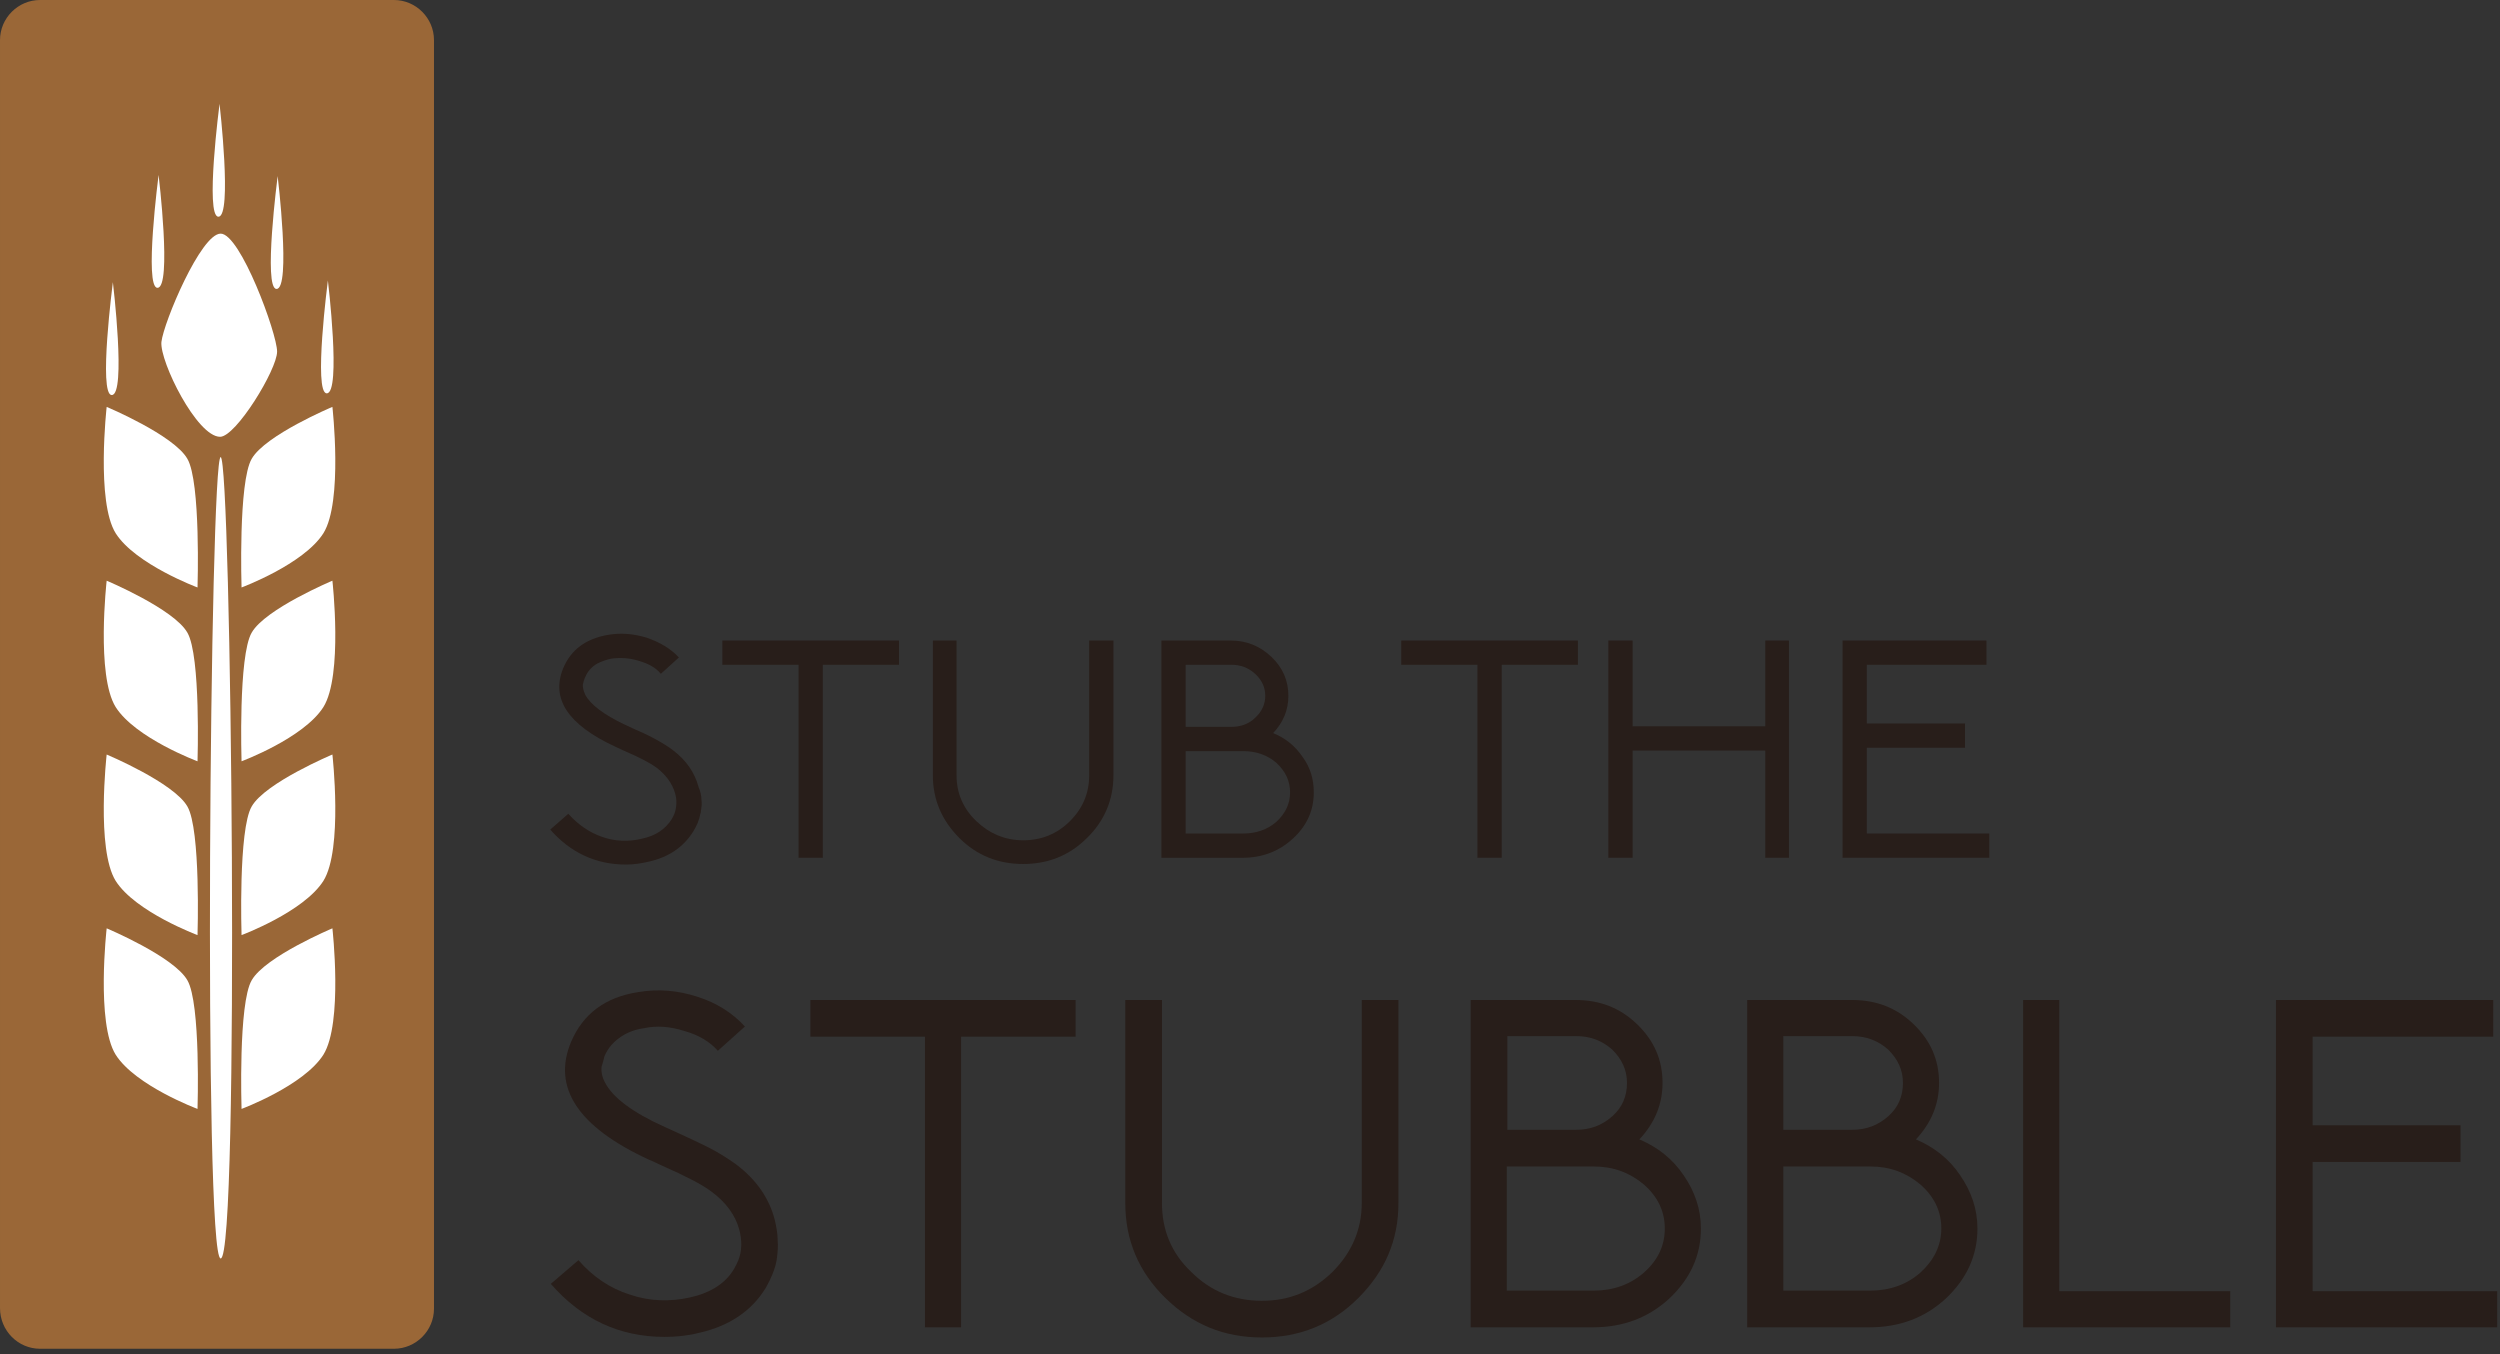 <?xml version="1.0" encoding="UTF-8" standalone="no"?>
<!DOCTYPE svg PUBLIC "-//W3C//DTD SVG 1.1//EN" "http://www.w3.org/Graphics/SVG/1.1/DTD/svg11.dtd">
<svg width="100%" height="100%" viewBox="0 0 443 240" version="1.1" xmlns="http://www.w3.org/2000/svg" xmlns:xlink="http://www.w3.org/1999/xlink" xml:space="preserve" xmlns:serif="http://www.serif.com/" style="fill-rule:evenodd;clip-rule:evenodd;stroke-linejoin:round;stroke-miterlimit:2;">
    <rect x="0" y="0" width="443" height="240" fill="#333333" stroke="none"/>
    <g transform="matrix(1,0,0,1,-314.198,-422)">
        <clipPath id="_clip1">
            <rect x="314.198" y="422.133" width="442.92" height="238.869"/>
        </clipPath>
        <g clip-path="url(#_clip1)">
            <rect x="0" y="0" width="1080" height="1080" style="fill:none;"/>
        </g>
        <path d="M321.3,661L384,661C387.9,661 391.1,657.8 391.1,653.9L391.1,429.1C391.1,425.2 387.9,422 384,422L321.3,422C317.4,422 314.2,425.2 314.2,429.1L314.2,653.8C314.2,657.8 317.4,661 321.3,661" style="fill:rgb(154,103,55);fill-rule:nonzero;"/>
        <g>
            <path d="M438.5,563.8C438.6,564.5 438.5,565.1 438.4,565.7C438.4,565.9 438.4,566 438.3,566.2C438.1,567.3 437.7,568.3 437,569.4C435.3,572.1 432.7,573.9 429.1,574.7C427.8,575 426.5,575.2 425.1,575.2C419.8,575.2 415.3,573.1 411.7,569L414.9,566.2C416.6,568.1 418.6,569.5 420.9,570.3C423.2,571.1 425.6,571.2 428,570.6C430.4,570.1 432.1,568.9 433.2,567.2C433.4,566.9 433.5,566.6 433.7,566.2C434.1,565.1 434.2,563.8 433.8,562.5C433.3,560.8 432.2,559.3 430.5,558C429.4,557.2 427.5,556.2 424.7,555C424.4,554.9 423.9,554.6 423.2,554.3C414.8,550.4 411.8,545.8 414,540.4C415.4,537.1 418,535.2 421.9,534.5C424.2,534.1 426.5,534.3 428.8,535C431.1,535.8 433,536.9 434.5,538.5L431.3,541.4C430.4,540.3 429.1,539.6 427.4,539.1C425.8,538.6 424.2,538.5 422.6,538.7C421.6,538.9 420.8,539.2 420,539.6C419,540.2 418.3,541 417.9,542L417.8,542.2L417.7,542.5C417.6,542.7 417.6,543 417.5,543.2C417.4,543.8 417.6,544.4 417.9,545.1C418.8,546.8 421.1,548.6 424.9,550.4L426.4,551.1L428.2,551.9C428.9,552.2 429.4,552.5 430,552.8C431.3,553.5 432.5,554.2 433.4,554.9C435.8,556.7 437.3,558.9 438,561.5C438.3,562.2 438.5,563 438.5,563.8Z" style="fill:rgb(40,30,26);fill-rule:nonzero;"/>
            <path d="M473.5,535.5L473.5,539.8L460,539.8L460,574L455.7,574L455.7,539.8L442.2,539.8L442.2,535.5L473.5,535.5Z" style="fill:rgb(40,30,26);fill-rule:nonzero;"/>
            <path d="M483.7,535.5L483.7,559.4C483.7,562.6 484.9,565.3 487.2,567.5C489.5,569.7 492.3,570.9 495.5,570.9C498.7,570.9 501.5,569.8 503.8,567.5C506.1,565.2 507.2,562.5 507.2,559.4L507.2,535.5L511.5,535.5L511.5,559.4C511.5,563.7 509.9,567.5 506.8,570.5C503.7,573.6 499.9,575.1 495.5,575.1C491.1,575.1 487.3,573.6 484.2,570.5C481.1,567.4 479.5,563.7 479.5,559.4L479.5,535.5L483.7,535.5Z" style="fill:rgb(40,30,26);fill-rule:nonzero;"/>
            <path d="M520,574L520,535.5L532.3,535.5C535.1,535.5 537.5,536.5 539.5,538.4C541.5,540.3 542.5,542.6 542.5,545.3C542.5,547.8 541.6,550 539.8,551.9C542,552.8 543.7,554.2 545,556.1C546.4,558 547,560.1 547,562.4C547,565.6 545.8,568.3 543.3,570.6C540.8,572.9 537.8,574 534.4,574L520,574ZM524.3,539.8L524.3,550.8L532.4,550.8C534,550.8 535.5,550.3 536.6,549.2C537.8,548.1 538.4,546.8 538.4,545.3C538.4,543.8 537.8,542.5 536.6,541.4C535.4,540.3 534,539.8 532.4,539.8L524.3,539.8ZM542.8,562.4C542.8,560.4 542,558.7 540.4,557.2C538.8,555.8 536.8,555.1 534.5,555.1L524.3,555.1L524.3,569.7L534.5,569.7C536.8,569.7 538.8,569 540.4,567.6C542,566.1 542.8,564.4 542.8,562.4Z" style="fill:rgb(40,30,26);fill-rule:nonzero;"/>
            <path d="M593.8,535.5L593.8,539.8L580.3,539.8L580.3,574L576,574L576,539.8L562.5,539.8L562.5,535.5L593.8,535.5Z" style="fill:rgb(40,30,26);fill-rule:nonzero;"/>
            <path d="M631.2,535.5L631.2,574L627,574L627,555L603.5,555L603.5,574L599.2,574L599.2,535.5L603.5,535.5L603.5,550.7L627,550.7L627,535.5L631.2,535.5Z" style="fill:rgb(40,30,26);fill-rule:nonzero;"/>
            <path d="M666.2,535.5L666.2,539.8L645,539.8L645,550.2L662.4,550.2L662.4,554.5L645,554.5L645,569.7L666.7,569.7L666.7,574L640.7,574L640.7,535.5L666.2,535.5Z" style="fill:rgb(40,30,26);fill-rule:nonzero;"/>
        </g>
        <g>
            <path d="M452,641.8C452.1,642.8 452,643.8 451.9,644.7C451.9,644.9 451.8,645.2 451.8,645.4C451.5,647 450.8,648.6 449.9,650.2C447.4,654.3 443.4,657 438,658.2C436,658.7 434,658.9 432,658.9C424,658.9 417.3,655.8 411.8,649.5L416.7,645.3C419.2,648.2 422.3,650.3 425.8,651.4C429.3,652.6 432.9,652.7 436.5,651.9C440.1,651.1 442.8,649.4 444.3,646.8C444.6,646.3 444.8,645.8 445,645.4C445.7,643.7 445.7,641.8 445.2,639.9C444.5,637.3 442.8,635 440.2,633.1C438.6,631.9 435.7,630.4 431.4,628.5C430.9,628.3 430.2,627.9 429.2,627.5C416.6,621.7 412,614.7 415.4,606.6C417.5,601.7 421.4,598.7 427.3,597.8C430.8,597.2 434.3,597.5 437.7,598.6C441.2,599.7 444,601.5 446.2,603.9L441.4,608.2C440,606.6 438,605.4 435.5,604.7C433,603.9 430.6,603.7 428.3,604.2C426.8,604.4 425.5,604.9 424.4,605.6C423,606.5 421.9,607.7 421.3,609.2L421.1,610C421,610.4 420.9,610.7 420.8,611C420.7,611.9 420.9,612.9 421.4,613.8C422.7,616.4 426.2,619.1 432,621.7L434.2,622.7L436.8,623.9C437.8,624.4 438.7,624.8 439.5,625.2C441.5,626.2 443.2,627.3 444.6,628.3C448.2,631 450.5,634.3 451.5,638.2C451.8,639.5 452,640.7 452,641.8Z" style="fill:rgb(40,30,26);fill-rule:nonzero;"/>
            <path d="M504.8,599.2L504.8,605.7L484.5,605.7L484.5,657.2L478.1,657.2L478.1,605.7L457.8,605.7L457.8,599.2L504.8,599.2Z" style="fill:rgb(40,30,26);fill-rule:nonzero;"/>
            <path d="M520.1,599.2L520.1,635.2C520.1,640 521.8,644.1 525.3,647.4C528.7,650.8 532.9,652.5 537.8,652.5C542.7,652.5 546.8,650.8 550.3,647.4C553.7,644 555.5,639.9 555.5,635.2L555.5,599.2L562,599.2L562,635.2C562,641.8 559.6,647.3 554.9,652C550.2,656.7 544.5,659 537.8,659C531.1,659 525.5,656.7 520.7,652C516,647.4 513.6,641.8 513.6,635.2L513.6,599.2L520.1,599.2Z" style="fill:rgb(40,30,26);fill-rule:nonzero;"/>
            <path d="M574.8,657.2L574.8,599.2L593.4,599.2C597.7,599.2 601.3,600.6 604.3,603.5C607.3,606.4 608.8,609.8 608.8,613.9C608.8,617.7 607.4,621 604.7,623.9C608,625.3 610.6,627.4 612.5,630.2C614.5,633.1 615.6,636.2 615.6,639.7C615.6,644.5 613.7,648.6 610,652.1C606.3,655.5 601.8,657.2 596.5,657.2L574.8,657.2ZM581.3,605.6L581.3,622.2L593.5,622.2C596,622.2 598.1,621.4 599.9,619.8C601.7,618.2 602.5,616.2 602.5,613.9C602.5,611.6 601.6,609.7 599.9,608C598.1,606.4 596,605.6 593.5,605.6L581.3,605.6ZM609.2,639.7C609.2,636.7 608,634.1 605.5,631.9C603,629.8 600.1,628.7 596.6,628.7L581.2,628.7L581.2,650.7L596.6,650.7C600.1,650.7 603.1,649.6 605.5,647.5C608,645.3 609.2,642.7 609.2,639.7Z" style="fill:rgb(40,30,26);fill-rule:nonzero;"/>
            <path d="M623.8,657.2L623.8,599.2L642.4,599.2C646.7,599.2 650.3,600.6 653.3,603.5C656.3,606.4 657.8,609.8 657.8,613.9C657.8,617.7 656.4,621 653.7,623.9C657,625.3 659.6,627.4 661.5,630.2C663.5,633.1 664.6,636.2 664.6,639.7C664.6,644.5 662.7,648.6 659,652.1C655.3,655.5 650.8,657.2 645.5,657.2L623.8,657.2ZM630.2,605.6L630.2,622.2L642.4,622.2C644.9,622.2 647,621.4 648.8,619.8C650.6,618.2 651.4,616.2 651.4,613.9C651.4,611.6 650.5,609.7 648.8,608C647,606.4 644.9,605.6 642.4,605.6L630.2,605.6ZM658.2,639.7C658.2,636.7 657,634.1 654.5,631.9C652,629.8 649.1,628.7 645.6,628.7L630.2,628.7L630.2,650.7L645.6,650.7C649.1,650.7 652.1,649.6 654.5,647.5C656.9,645.3 658.2,642.7 658.2,639.7Z" style="fill:rgb(40,30,26);fill-rule:nonzero;"/>
            <path d="M679.1,599.2L679.1,650.8L709.4,650.8L709.4,657.2L672.7,657.2L672.7,599.2L679.1,599.2Z" style="fill:rgb(40,30,26);fill-rule:nonzero;"/>
            <path d="M756,599.2L756,605.7L724,605.7L724,621.4L750.2,621.4L750.2,627.9L724,627.9L724,650.8L756.7,650.8L756.7,657.2L717.5,657.2L717.5,599.2L756,599.2Z" style="fill:rgb(40,30,26);fill-rule:nonzero;"/>
        </g>
        <path d="M353.3,645C350.2,645 351.4,503 353.3,503C355.2,503 356.7,645 353.3,645" style="fill:white;fill-rule:nonzero;"/>
        <path d="M349.2,618.5C349.2,618.5 349.8,599.8 347.4,595.7C345,591.5 333.1,586.5 333.1,586.5C333.1,586.5 331.2,603.3 334.7,608.9C338.2,614.4 349.2,618.5 349.2,618.5" style="fill:white;fill-rule:nonzero;"/>
        <path d="M349.2,587.7C349.2,587.7 349.8,569 347.4,564.9C345,560.7 333.1,555.7 333.1,555.7C333.1,555.7 331.2,572.5 334.7,578.1C338.2,583.6 349.2,587.7 349.2,587.7" style="fill:white;fill-rule:nonzero;"/>
        <path d="M349.2,556.9C349.2,556.9 349.8,538.2 347.4,534.1C345,529.9 333.1,524.9 333.1,524.9C333.1,524.9 331.2,541.7 334.7,547.3C338.2,552.8 349.2,556.9 349.2,556.9" style="fill:white;fill-rule:nonzero;"/>
        <path d="M349.2,526.1C349.2,526.1 349.8,507.4 347.4,503.3C345,499.1 333.1,494.1 333.1,494.1C333.1,494.1 331.2,510.9 334.7,516.5C338.2,522 349.2,526.1 349.2,526.1" style="fill:white;fill-rule:nonzero;"/>
        <path d="M357,618.5C357,618.5 356.4,599.8 358.8,595.7C361.2,591.5 373.1,586.5 373.1,586.5C373.1,586.5 375,603.3 371.5,608.9C368,614.4 357,618.5 357,618.5" style="fill:white;fill-rule:nonzero;"/>
        <path d="M357,587.7C357,587.7 356.4,569 358.8,564.9C361.2,560.7 373.1,555.7 373.1,555.7C373.1,555.7 375,572.5 371.5,578.1C368,583.6 357,587.7 357,587.7" style="fill:white;fill-rule:nonzero;"/>
        <path d="M357,556.9C357,556.9 356.4,538.2 358.8,534.1C361.2,529.9 373.1,524.9 373.1,524.9C373.1,524.9 375,541.7 371.5,547.3C368,552.8 357,556.9 357,556.9" style="fill:white;fill-rule:nonzero;"/>
        <path d="M357,526.1C357,526.1 356.4,507.4 358.8,503.3C361.2,499.1 373.1,494.1 373.1,494.1C373.1,494.1 375,510.9 371.5,516.5C368,522 357,526.1 357,526.1" style="fill:white;fill-rule:nonzero;"/>
        <path d="M353.2,499.4C349.1,499.4 342.5,486.1 342.8,482.6C343.2,479.1 349.8,463.4 353.3,463.4C356.8,463.4 363.3,481.1 363.3,484.3C363.3,487.5 356,499.4 353.2,499.4" style="fill:white;fill-rule:nonzero;"/>
        <path d="M334,492C331.6,492 334.2,472 334.2,472C334.2,472 336.6,492 334,492" style="fill:white;fill-rule:nonzero;"/>
        <path d="M342.1,473C339.7,473 342.3,453 342.3,453C342.3,453 344.7,473 342.1,473" style="fill:white;fill-rule:nonzero;"/>
        <path d="M352.9,460.4C350.5,460.4 353.1,440.4 353.1,440.4C353.1,440.4 355.4,460.4 352.9,460.4" style="fill:white;fill-rule:nonzero;"/>
        <path d="M363.2,473.2C360.8,473.2 363.4,453.2 363.4,453.2C363.4,453.2 365.8,473.2 363.2,473.2" style="fill:white;fill-rule:nonzero;"/>
        <path d="M372.1,491.7C369.7,491.7 372.3,471.7 372.3,471.7C372.3,471.7 374.7,491.7 372.1,491.7" style="fill:white;fill-rule:nonzero;"/>
    </g>
</svg>
